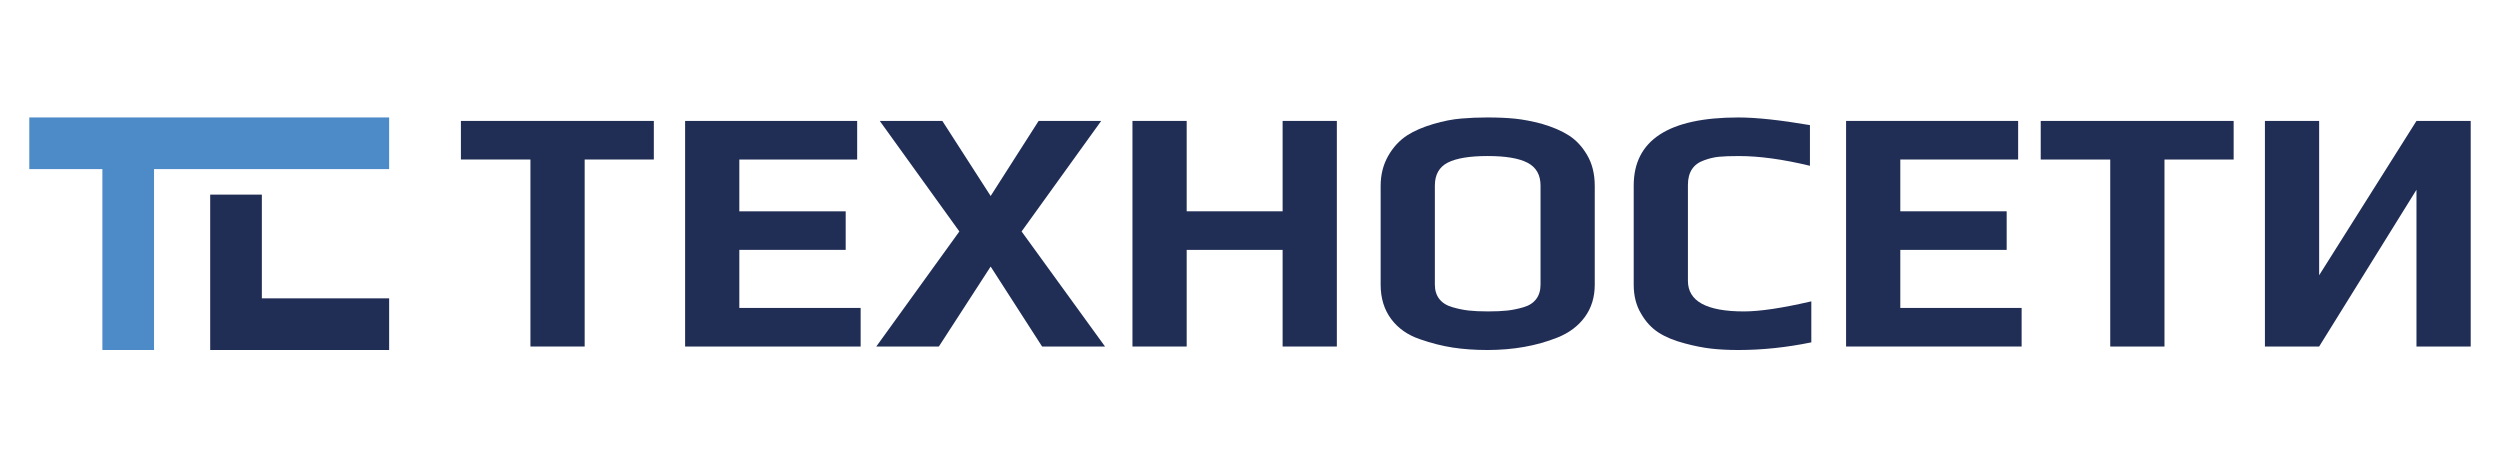 <?xml version="1.0" encoding="utf-8"?>
<!-- Generator: Adobe Illustrator 27.2.0, SVG Export Plug-In . SVG Version: 6.00 Build 0)  -->
<svg version="1.1" id="Слой_1" xmlns="http://www.w3.org/2000/svg" xmlns:xlink="http://www.w3.org/1999/xlink" x="0px" y="0px"
	 viewBox="0 0 1920 359" style="enable-background:new 0 0 1920 359;" xml:space="preserve">
<style type="text/css">
	.st0{fill:#4C8BC8;}
	.st1{fill:#202D55;}
</style>
<polygon class="st0" points="298.86,90.2 22.5,90.2 22.5,129.87 78.63,129.87 78.63,268.8 118.3,268.8 118.3,129.87 298.86,129.87 
	"/>
<polygon class="st1" points="298.86,229.13 201.1,229.13 201.1,149.47 161.43,149.47 161.43,268.8 201.1,268.8 201.1,268.8 
	298.86,268.8 "/>
<g>
	<g>
		<path class="st1" d="M407.37,122.5h-53.39V92.87h148.16v29.63h-53.12v143.62h-41.65V122.5z"/>
		<path class="st1" d="M526.16,92.87h132.14v29.63h-90.5v39.78h81.69v29.63h-81.69v44.58h93.17v29.63H526.16V92.87z"/>
		<path class="st1" d="M736.79,177.76l-61.13-84.89h48.05l37.11,57.66l36.84-57.66h48.05l-61.13,84.89l64.07,88.36h-48.32
			l-39.51-61.4l-39.78,61.4h-48.05L736.79,177.76z"/>
		<path class="st1" d="M869.73,92.87h41.64v69.41h73.68V92.87h41.65v173.26h-41.65v-74.22h-73.68v74.22h-41.64V92.87z"/>
		<path class="st1" d="M1115.73,266.93c-8.1-1.24-16.51-3.38-25.22-6.41c-9.44-3.2-16.82-8.41-22.16-15.61
			c-5.34-7.21-8.01-15.97-8.01-26.3v-75.82c0-8.54,1.91-16.19,5.74-22.96c3.83-6.76,8.77-12.1,14.82-16.01
			c5.34-3.38,11.92-6.23,19.75-8.54c7.83-2.31,15.12-3.74,21.89-4.27c6.23-0.54,12.81-0.8,19.75-0.8c8.18,0,15.3,0.32,21.35,0.94
			c6.05,0.63,12.81,1.91,20.29,3.87c8.54,2.49,15.57,5.52,21.09,9.08c5.51,3.56,10.14,8.54,13.88,14.95
			c3.91,6.59,5.87,14.51,5.87,23.76v75.82c0,9.61-2.54,17.88-7.61,24.82c-5.07,6.94-12.06,12.19-20.95,15.75
			c-16.02,6.41-33.99,9.61-53.92,9.61C1132.68,268.8,1123.83,268.17,1115.73,266.93z M1157.64,238.5c4-0.44,8.14-1.29,12.41-2.54
			c4.27-1.24,7.52-3.34,9.74-6.27c2.22-2.94,3.34-6.63,3.34-11.08v-76.09c0-8.18-3.3-14.01-9.88-17.48
			c-6.58-3.47-16.82-5.21-30.7-5.21c-13.88,0-24.12,1.7-30.7,5.07c-6.58,3.38-9.88,9.26-9.88,17.62v76.09
			c0,4.45,1.16,8.14,3.47,11.08c2.31,2.94,5.7,5.03,10.14,6.27c4.27,1.25,8.41,2.09,12.41,2.54c4,0.44,8.94,0.67,14.82,0.67
			C1148.7,239.17,1153.64,238.94,1157.64,238.5z"/>
		<path class="st1" d="M1314.08,267.73c-6.14-0.71-12.86-2.04-20.15-4c-8.19-2.13-14.95-4.94-20.29-8.41
			c-5.34-3.47-9.79-8.32-13.35-14.55c-3.74-6.23-5.6-13.61-5.6-22.15v-76.09c0-34.88,26.78-52.32,80.35-52.32
			c13.7,0,32.04,1.96,54.99,5.87v31.24c-20.65-4.98-38.8-7.48-54.46-7.48c-6.58,0-11.7,0.18-15.35,0.54
			c-3.65,0.36-7.43,1.24-11.35,2.67c-8.37,2.85-12.55,9.17-12.55,18.95v73.68c0,15.66,14.33,23.49,42.98,23.49
			c12.28,0,29.54-2.58,51.79-7.74v31.5c-19.04,3.91-37.73,5.87-56.06,5.87C1327.2,268.8,1320.22,268.44,1314.08,267.73z"/>
		<path class="st1" d="M1417.79,92.87h132.14v29.63h-90.5v39.78h81.69v29.63h-81.69v44.58h93.17v29.63h-134.81V92.87z"/>
		<path class="st1" d="M1620.67,122.5h-53.39V92.87h148.16v29.63h-53.12v143.62h-41.65V122.5z"/>
		<path class="st1" d="M1739.46,92.87h41.64V211.4l74.75-118.53h41.65v173.26h-41.65v-120.4l-74.75,120.4h-41.64V92.87z"/>
	</g>
</g>
</svg>
